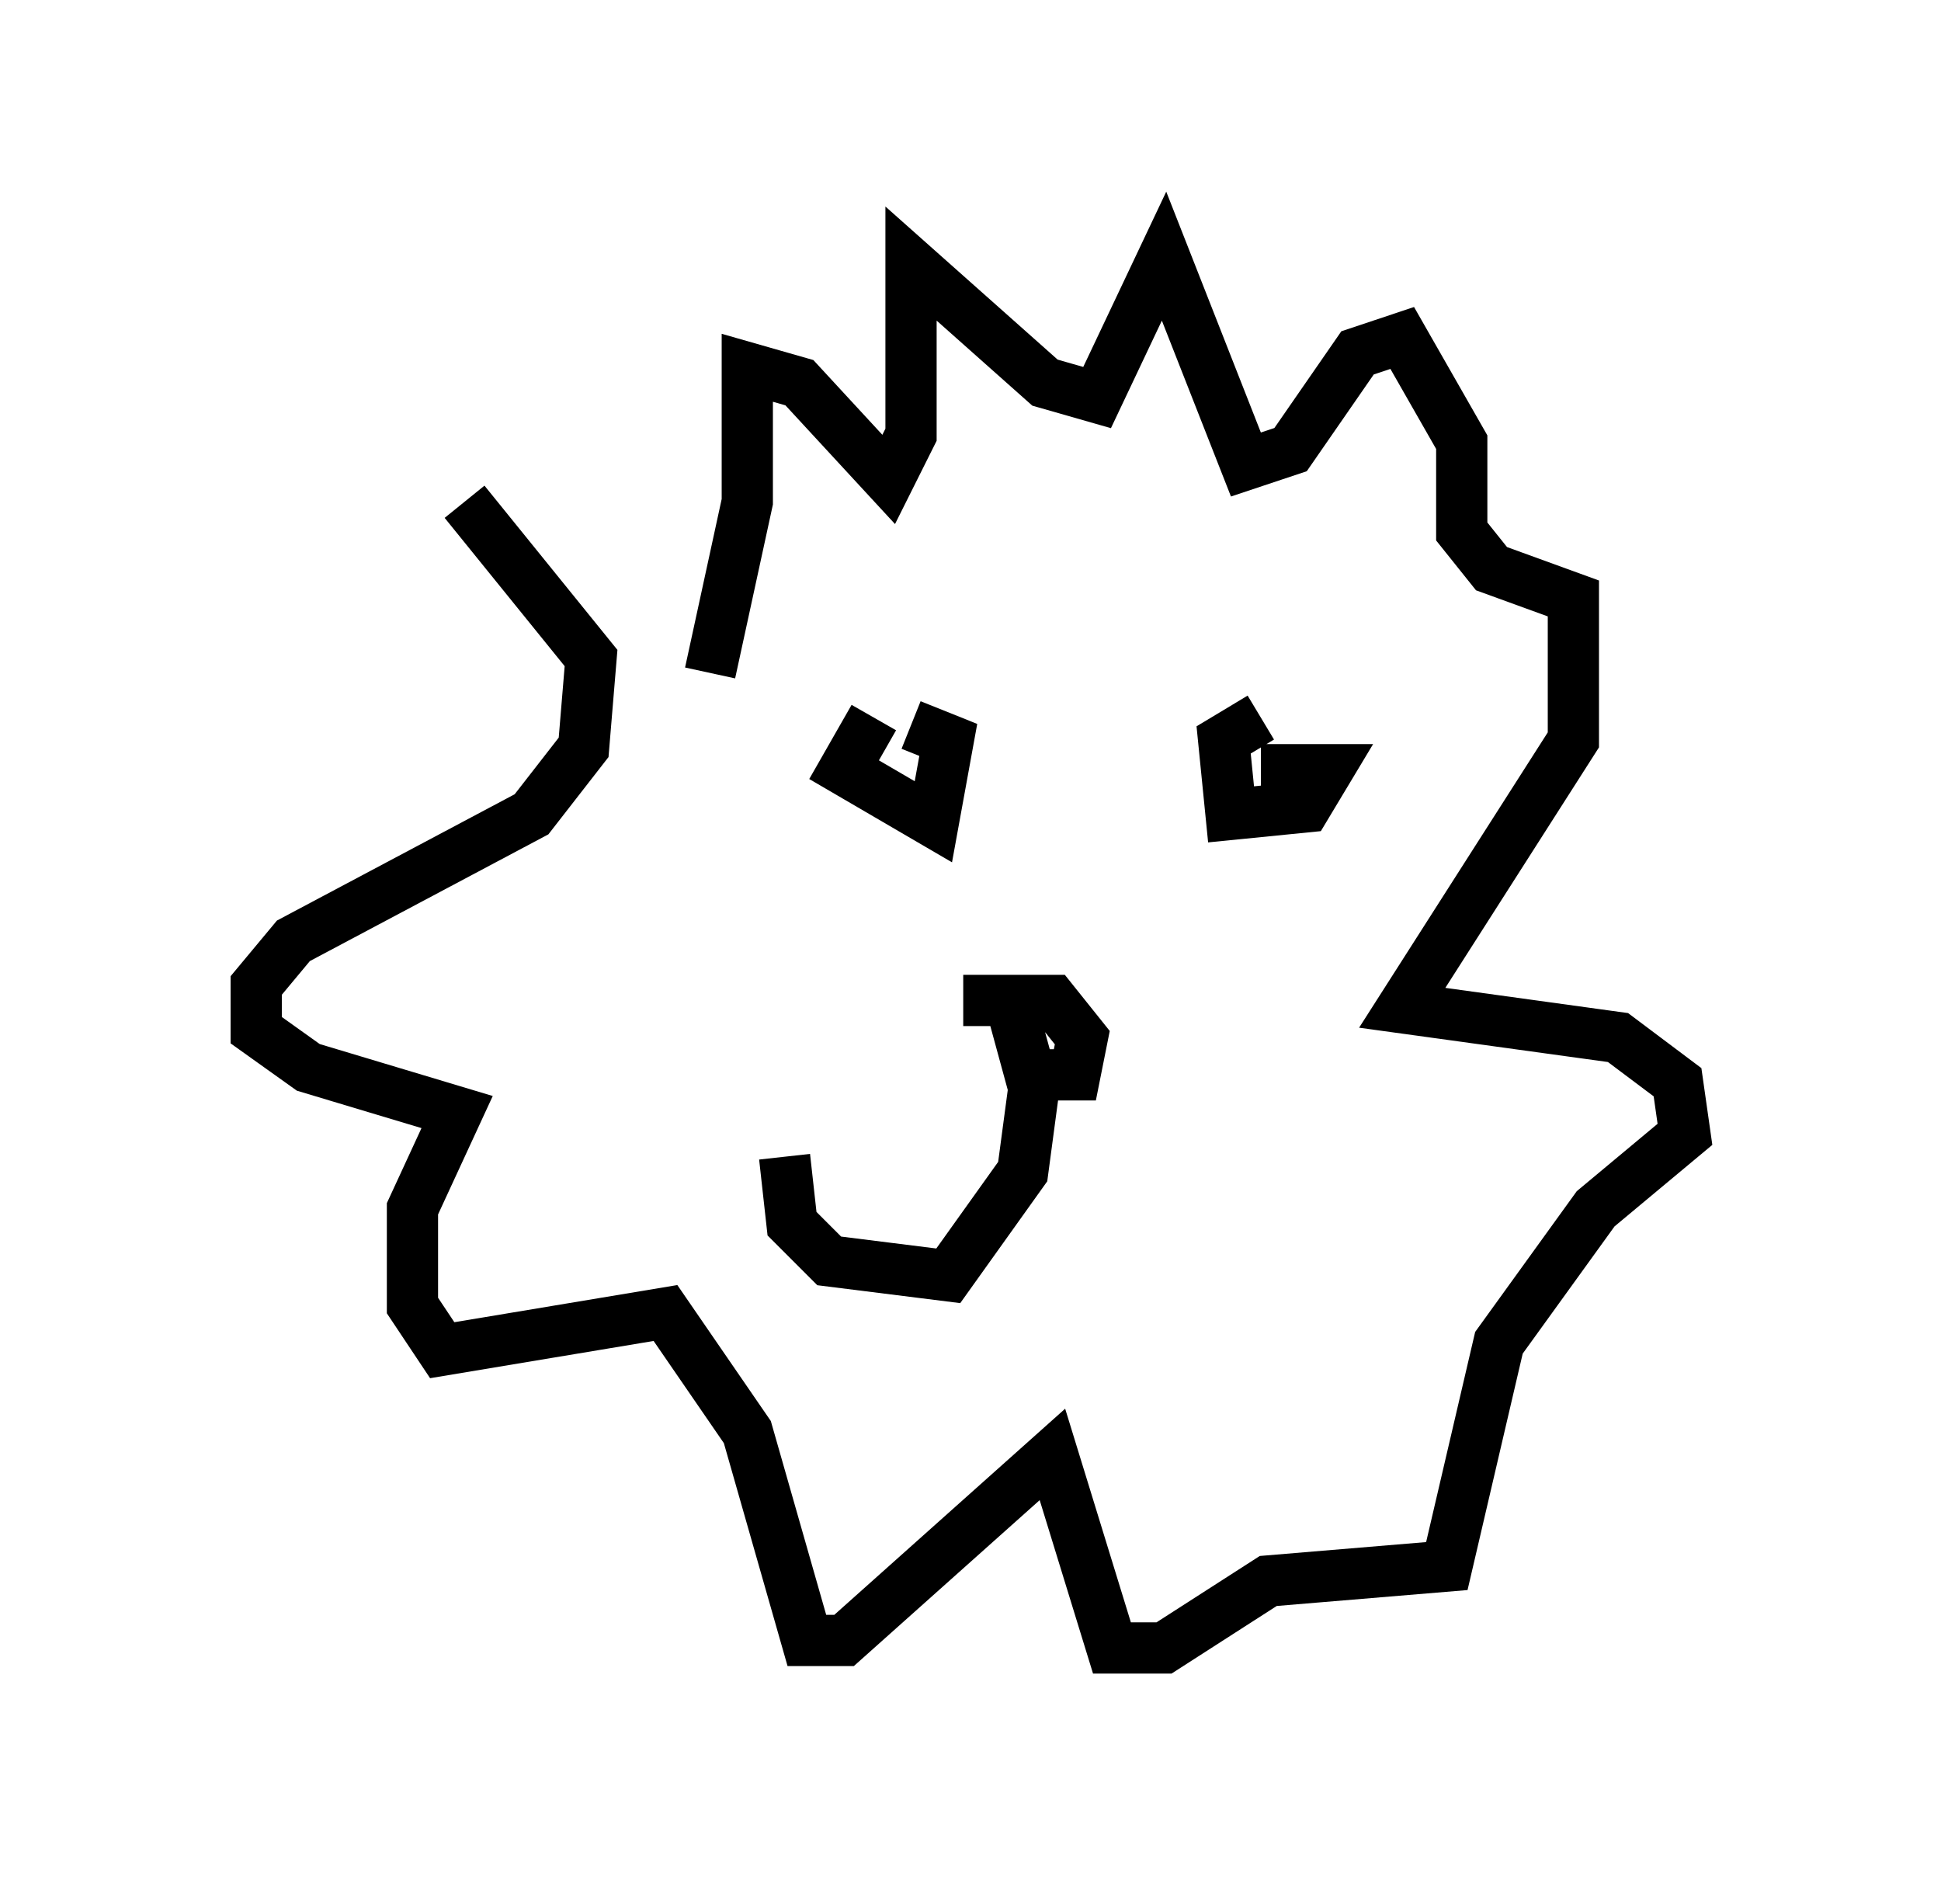 <?xml version="1.0" encoding="utf-8" ?>
<svg baseProfile="full" height="37.162" version="1.1" width="37.888" xmlns="http://www.w3.org/2000/svg" xmlns:ev="http://www.w3.org/2001/xml-events" xmlns:xlink="http://www.w3.org/1999/xlink"><defs /><rect fill="white" height="37.162" width="37.888" x="0" y="0" /><path d="M11.101, 9.793 m2.76, 3.341 l0.726, -3.341 0.0, -2.615 l1.017, 0.291 1.743, 1.888 l0.436, -0.872 0.0, -3.341 l2.615, 2.324 1.017, 0.291 l1.307, -2.76 1.598, 4.067 l0.872, -0.291 1.307, -1.888 l0.872, -0.291 1.162, 2.034 l0.0, 1.743 0.581, 0.726 l1.598, 0.581 0.0, 2.76 l-3.341, 5.229 4.212, 0.581 l1.162, 0.872 0.145, 1.017 l-1.743, 1.453 -1.888, 2.615 l-1.017, 4.358 -3.486, 0.291 l-2.034, 1.307 -1.017, 0.0 l-1.162, -3.777 -4.067, 3.631 l-0.726, 0.0 -1.162, -4.067 l-1.598, -2.324 -4.358, 0.726 l-0.581, -0.872 0.0, -1.888 l0.872, -1.888 -2.905, -0.872 l-1.017, -0.726 0.0, -0.872 l0.726, -0.872 4.648, -2.469 l1.017, -1.307 0.145, -1.743 l-2.469, -3.05 m7.989, 4.212 l-0.581, 1.017 1.743, 1.017 l0.291, -1.598 -0.726, -0.291 m6.827, -0.145 l-0.726, 0.436 0.145, 1.453 l1.453, -0.145 0.436, -0.726 l-1.307, 0.0 m-5.81, 4.503 l1.743, 0.0 0.581, 0.726 l-0.145, 0.726 -0.872, 0.0 l-0.436, -1.598 m0.581, 1.307 l-0.291, 2.179 -1.453, 2.034 l-2.324, -0.291 -0.726, -0.726 l-0.145, -1.307 " fill="none" stroke="black" stroke-width="1" /></svg>